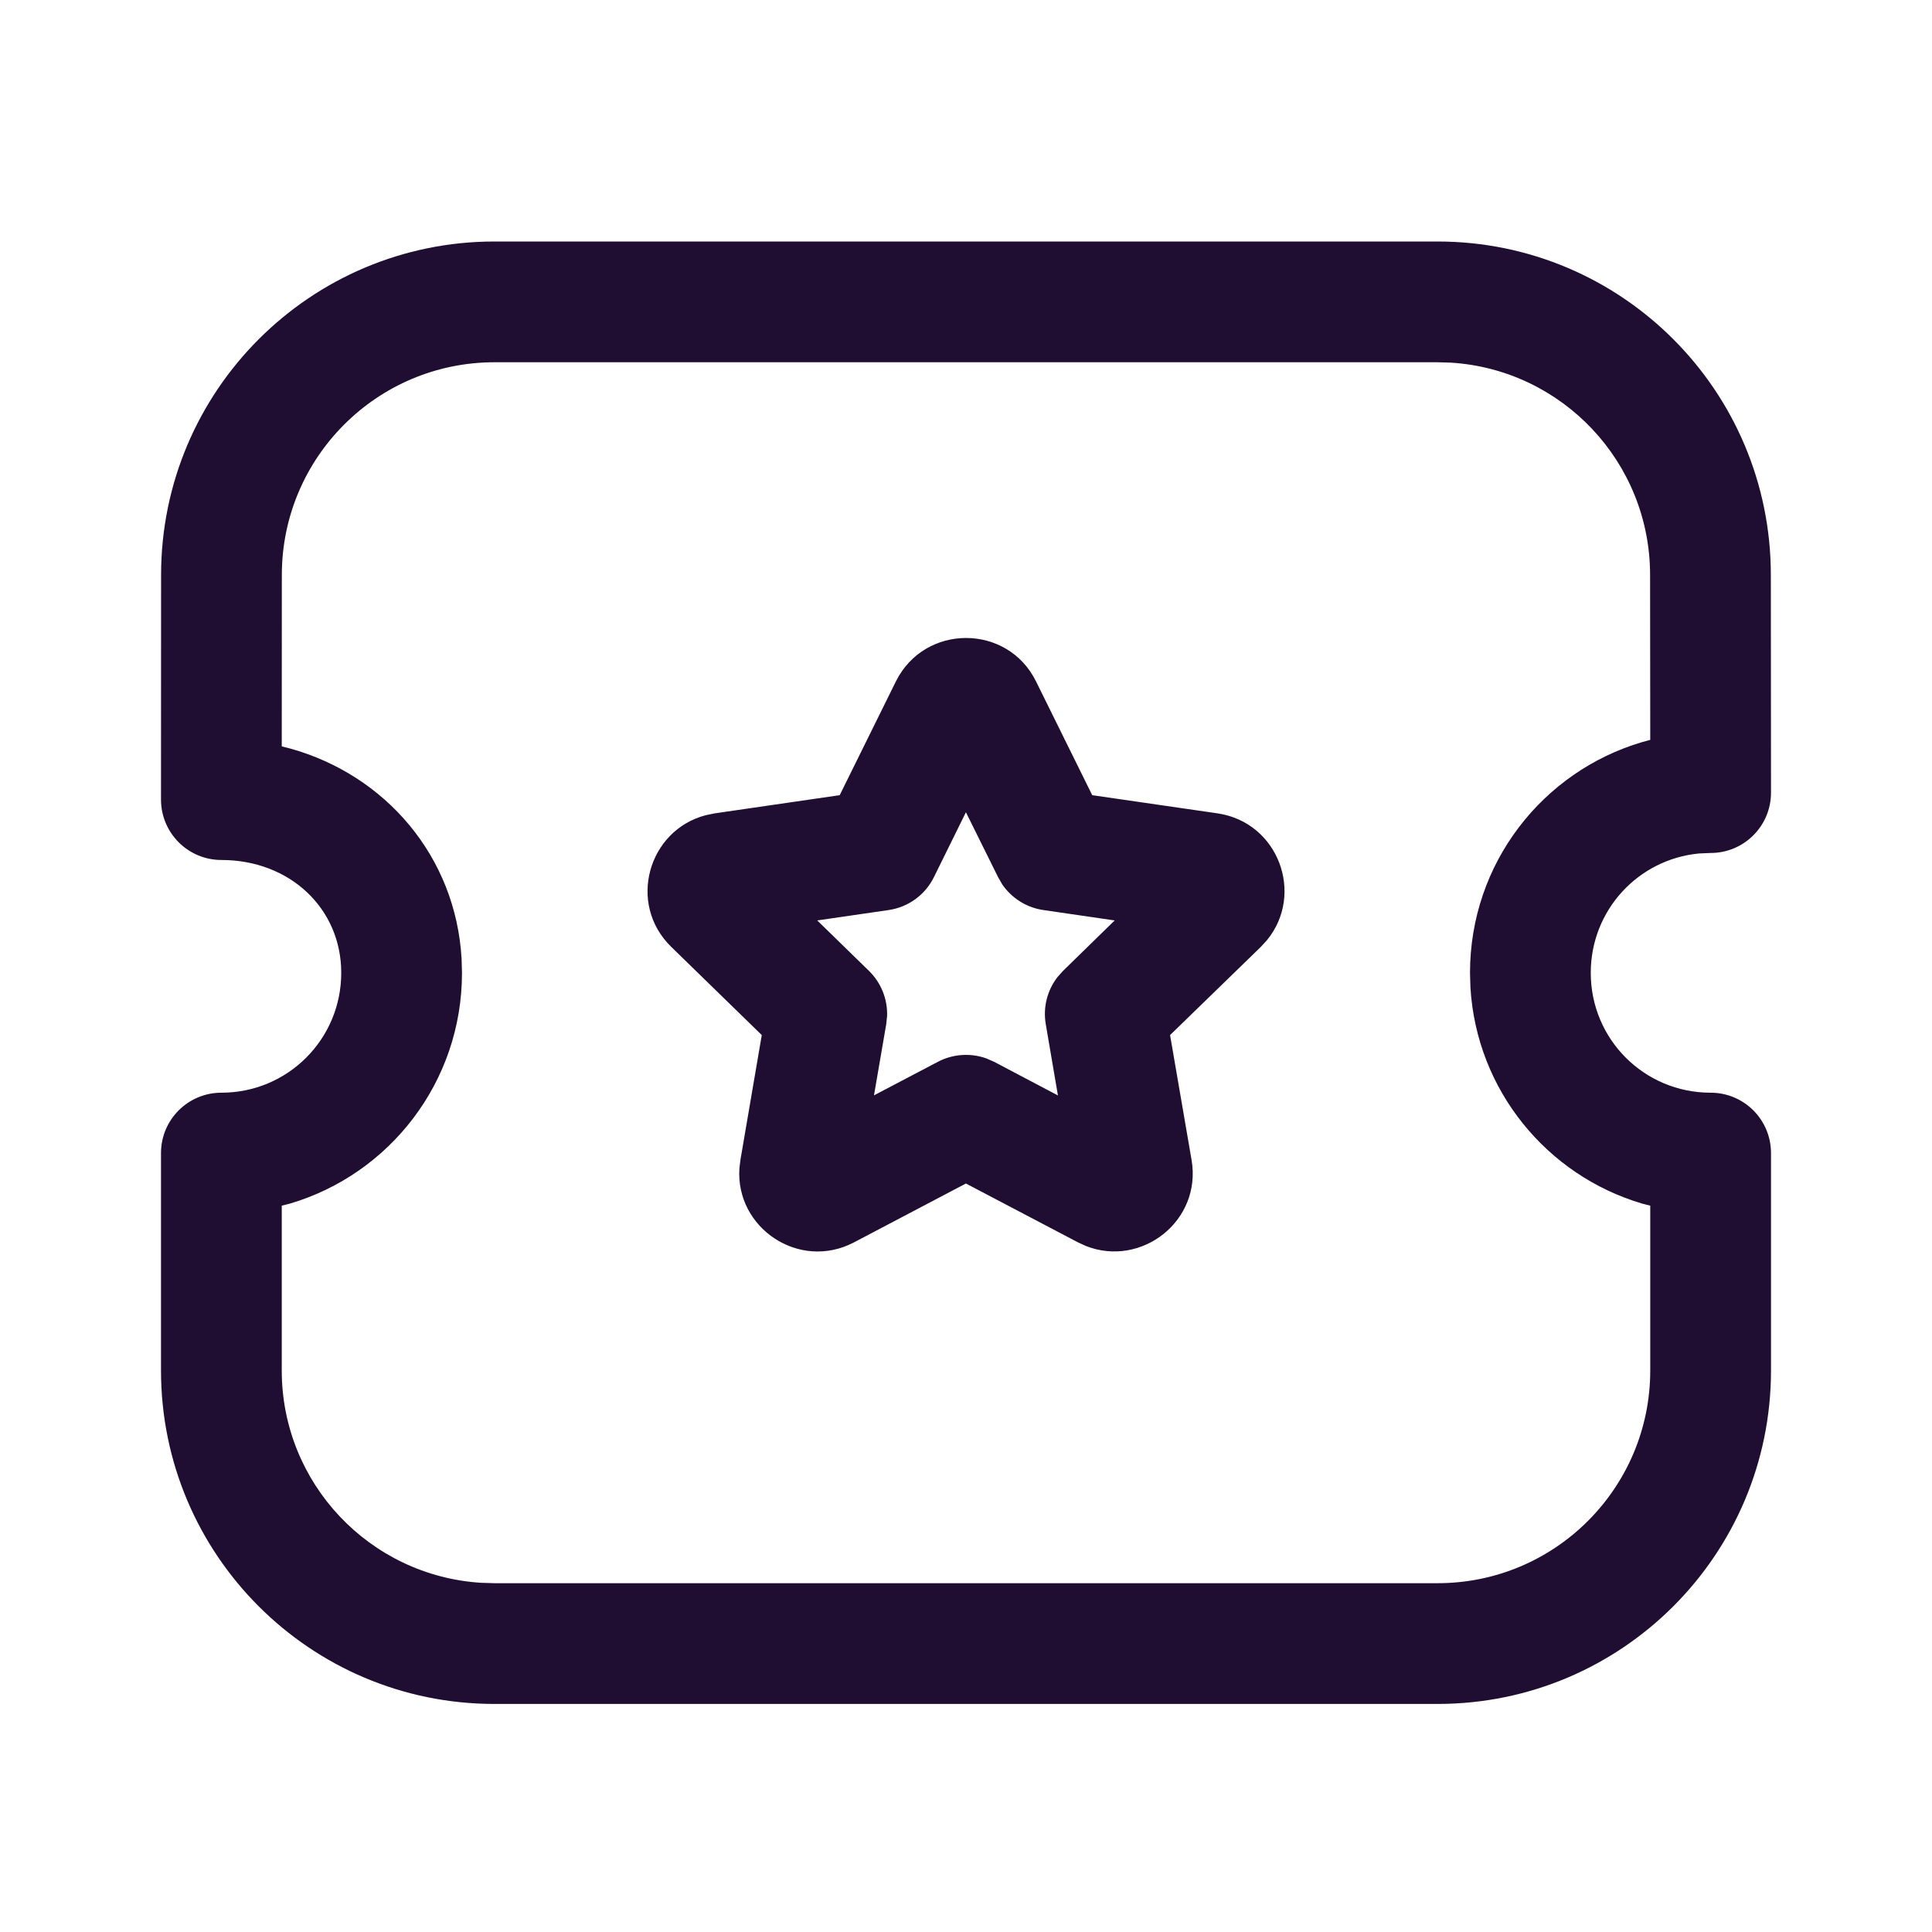<svg width="24" height="24" viewBox="0 0 24 24" fill="none" xmlns="http://www.w3.org/2000/svg">
<path fill-rule="evenodd" clip-rule="evenodd" d="M17.857 3H6.144C3.856 3 2.001 4.855 2.001 7.143L2 9.932C2 10.347 2.336 10.683 2.75 10.683C3.602 10.683 4.239 11.286 4.239 12.085C4.239 12.909 3.575 13.574 2.75 13.574C2.336 13.574 2 13.909 2 14.324V17.024C2 19.312 3.854 21.167 6.142 21.167H17.858C20.146 21.167 22 19.312 22 17.024V14.324C22 13.909 21.665 13.574 21.25 13.574C20.425 13.574 19.761 12.91 19.761 12.085C19.761 11.308 20.349 10.674 21.107 10.602L21.25 10.596C21.665 10.596 22.001 10.26 22 9.845L21.998 7.142C21.998 4.854 20.145 3 17.857 3ZM17.857 4.5L18.024 4.505C19.405 4.591 20.498 5.739 20.498 7.143L20.5 9.191L20.401 9.218C19.162 9.583 18.261 10.726 18.261 12.085L18.266 12.261C18.34 13.541 19.216 14.602 20.401 14.952L20.5 14.977L20.5 17.024C20.5 18.484 19.318 19.667 17.858 19.667H6.142L5.975 19.662C4.594 19.575 3.5 18.428 3.5 17.024L3.5 14.977L3.6 14.952C4.838 14.587 5.739 13.443 5.739 12.085L5.734 11.91C5.661 10.639 4.79 9.628 3.603 9.298L3.5 9.272L3.501 7.143C3.501 5.683 4.685 4.5 6.144 4.5H17.857ZM10.431 9.878L8.877 10.104L8.766 10.127C8.052 10.314 7.789 11.226 8.338 11.762L9.463 12.858L9.198 14.408L9.185 14.515C9.137 15.255 9.927 15.789 10.607 15.434L11.999 14.702L13.391 15.433L13.489 15.478C14.179 15.75 14.932 15.166 14.802 14.409L14.535 12.858L15.662 11.763L15.738 11.68C16.208 11.108 15.883 10.217 15.126 10.104L13.568 9.878L12.871 8.467C12.517 7.745 11.487 7.745 11.129 8.465L10.431 9.878ZM11.999 10.09L12.398 10.895L12.45 10.986C12.568 11.158 12.753 11.275 12.962 11.305L13.847 11.434L13.207 12.059L13.137 12.137C13.009 12.302 12.955 12.514 12.991 12.723L13.142 13.608L12.349 13.19L12.253 13.148C12.057 13.078 11.838 13.092 11.651 13.19L10.857 13.607L11.009 12.723L11.02 12.619C11.026 12.41 10.945 12.207 10.793 12.059L10.152 11.434L11.038 11.305C11.282 11.27 11.493 11.117 11.602 10.895L11.999 10.09Z" fill="#200E32"/>
</svg>

